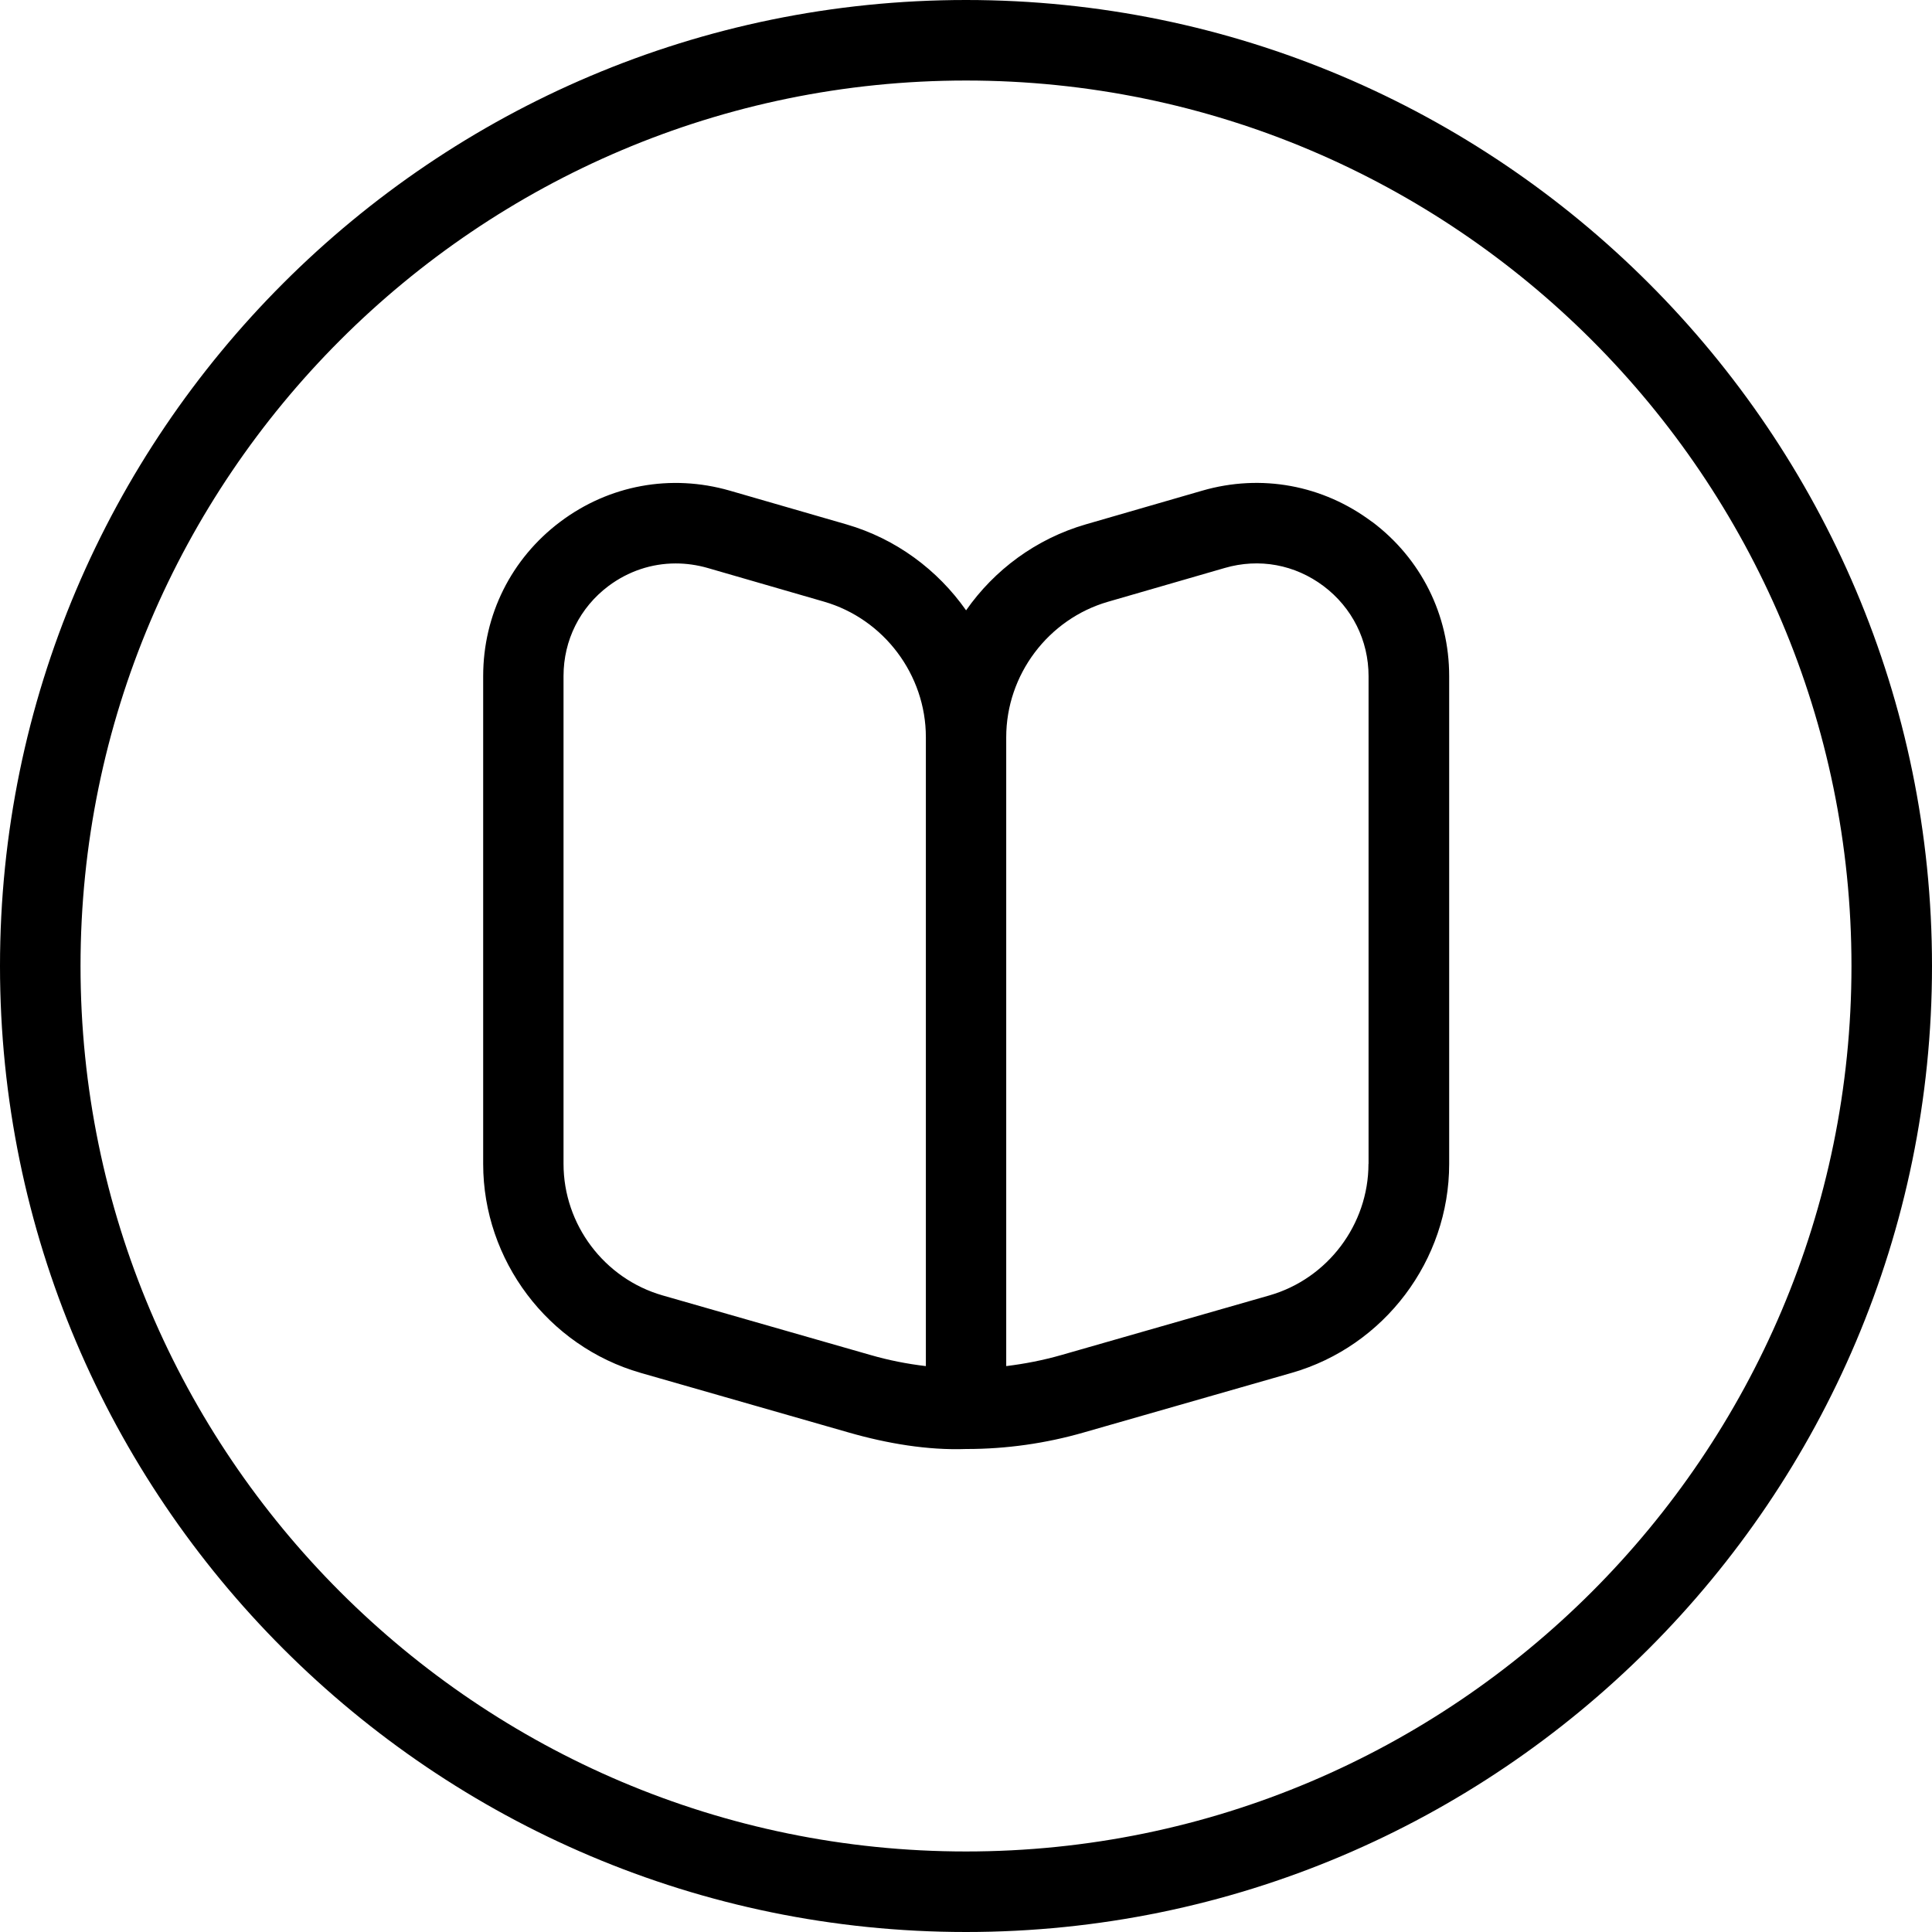 <svg width="22" height="22" viewBox="0 0 22 22" fill="none" xmlns="http://www.w3.org/2000/svg">
<g clip-path="url(#clip0_4_357)">
<path d="M15.623 5.942C15.065 5.523 14.361 5.393 13.691 5.587L12.364 5.971C11.799 6.135 11.324 6.488 11.001 6.95C10.677 6.489 10.203 6.135 9.638 5.971L8.31 5.587C7.639 5.394 6.936 5.523 6.379 5.942C5.822 6.361 5.502 7.002 5.502 7.699V13.254C5.502 14.351 6.24 15.33 7.295 15.633L9.664 16.312C10.102 16.438 10.566 16.516 11.002 16.5H11.01C11.457 16.5 11.906 16.437 12.34 16.312L14.709 15.633C15.764 15.33 16.502 14.352 16.502 13.254V7.699C16.502 7.002 16.182 6.361 15.625 5.942H15.623ZM10.542 15.556C10.331 15.531 10.121 15.49 9.914 15.43L7.545 14.751C6.88 14.56 6.417 13.944 6.417 13.253V7.698C6.417 7.291 6.603 6.918 6.929 6.673C7.155 6.504 7.421 6.416 7.694 6.416C7.815 6.416 7.936 6.433 8.056 6.467L9.383 6.851C10.065 7.048 10.543 7.684 10.543 8.394V15.555L10.542 15.556ZM15.583 13.253C15.583 13.944 15.119 14.56 14.455 14.751L12.086 15.43C11.88 15.489 11.67 15.53 11.458 15.556V8.395C11.458 7.684 11.936 7.049 12.618 6.852L13.945 6.468C14.339 6.353 14.746 6.429 15.072 6.674C15.397 6.919 15.584 7.292 15.584 7.699V13.254L15.583 13.253ZM11 0C4.934 0 0 4.934 0 11C0 17.066 4.934 22 11 22C17.066 22 22 17.066 22 11C22 4.934 17.066 0 11 0ZM11 21.083C5.44 21.083 0.917 16.56 0.917 11C0.917 5.44 5.44 0.917 11 0.917C16.56 0.917 21.083 5.44 21.083 11C21.083 16.56 16.56 21.083 11 21.083Z" fill="black"/>
</g>
<defs>
<clipPath id="clip0_4_357">
<rect width="22" height="22" fill="white"/>
</clipPath>
</defs>
</svg>
